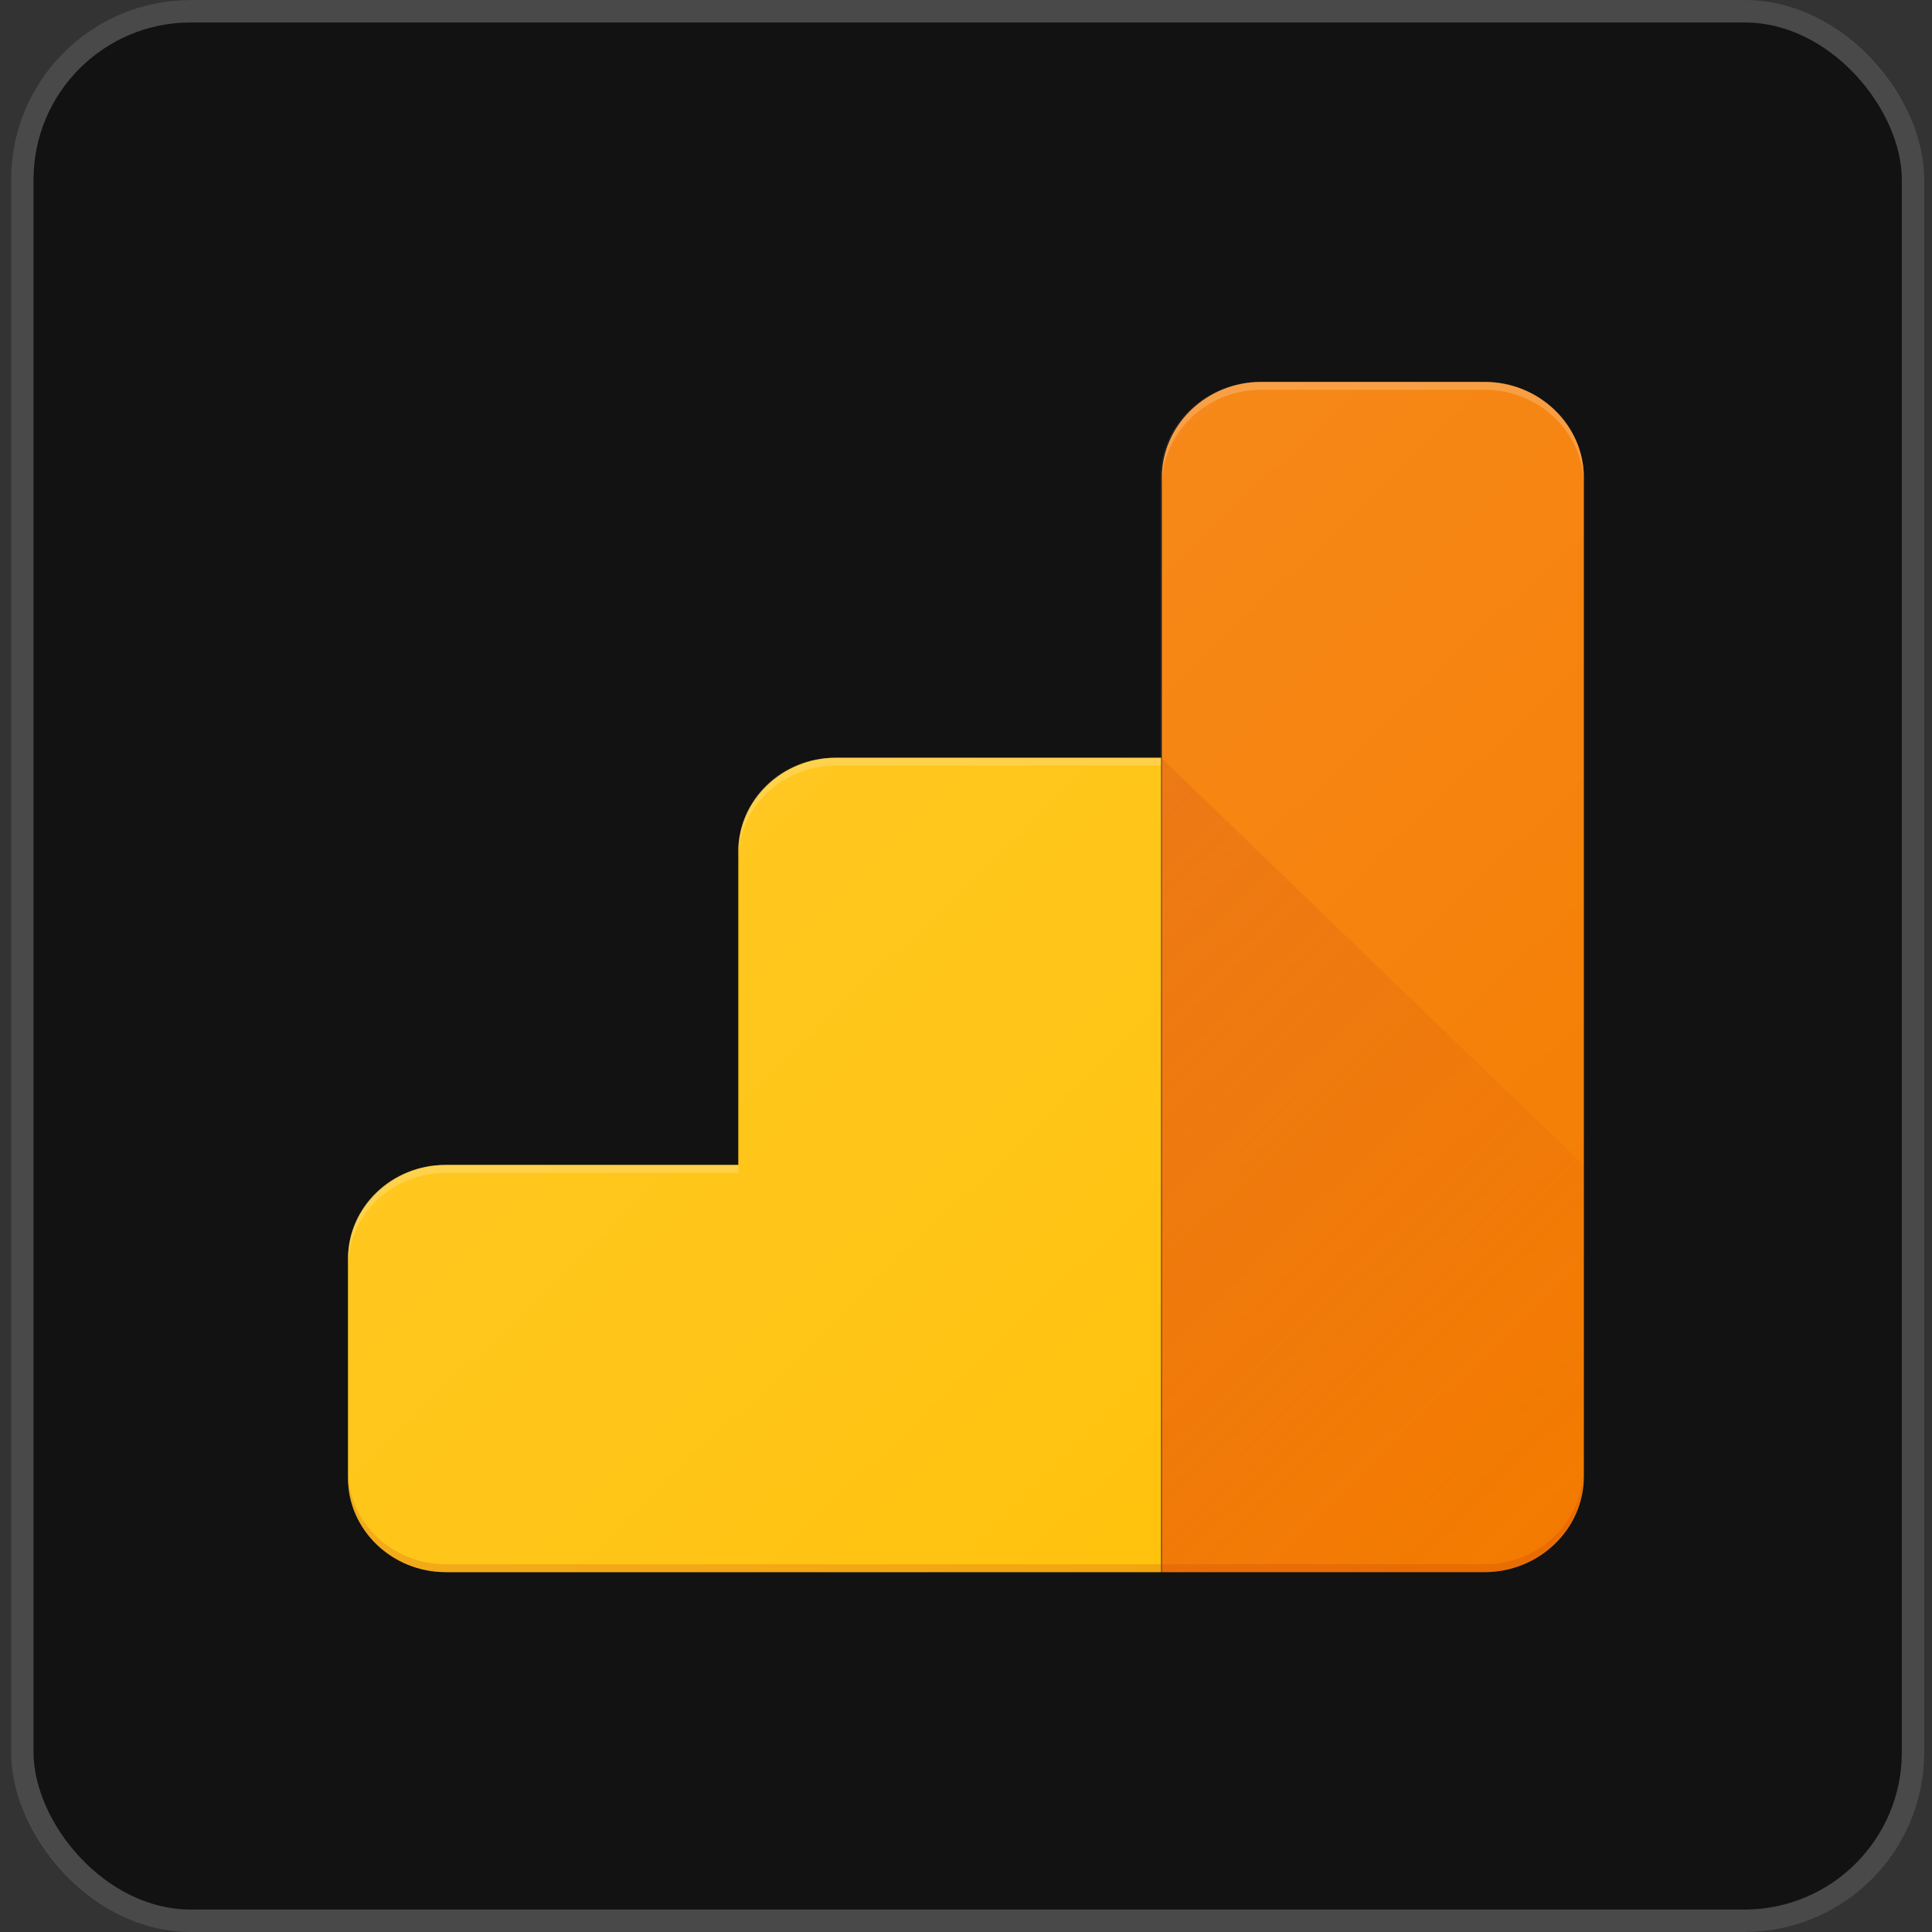 <svg width="86" height="86" viewBox="0 0 86 86" fill="none" xmlns="http://www.w3.org/2000/svg">
<rect x="0" y="0" width="86" height="86" fill="#333333" stroke="none"/>
<rect x="0.492" width="85.165" height="86" rx="8" fill="#121212"/>
<rect x="0.992" y="0.5" width="84.165" height="85" rx="7.5" stroke="#F7F7F7" stroke-opacity="0.24"/>
<path d="M66.089 17H56.064C53.639 17 51.648 18.917 51.648 21.252V33.731H37.135C34.783 33.731 32.865 35.578 32.865 37.879V51.856H19.799C17.41 51.856 15.492 53.703 15.492 56.004V65.763C15.492 68.064 17.41 69.911 19.799 69.981H66.126C68.55 69.981 70.541 68.064 70.541 65.728V21.252C70.505 18.917 68.514 17 66.089 17Z" fill="url(#paint0_linear_2_3)"/>
<path d="M66.089 17H56.064C53.639 17 51.648 18.917 51.648 21.252V33.731H37.135C34.783 33.731 32.865 35.578 32.865 37.879V51.856H19.799C17.41 51.856 15.492 53.703 15.492 56.004V65.763C15.492 68.064 17.41 69.911 19.799 69.981H66.126C68.55 69.981 70.541 68.064 70.541 65.728V21.252C70.505 18.917 68.514 17 66.089 17Z" fill="url(#paint1_linear_2_3)"/>
<path d="M66.087 17H56.134C53.709 17 51.719 18.917 51.719 21.252V69.981H66.087C68.512 69.981 70.503 68.064 70.503 65.728V21.252C70.503 18.917 68.512 17 66.087 17Z" fill="#F57C00"/>
<path d="M32.865 37.913V51.855H19.835C17.447 51.855 15.492 53.737 15.492 56.038V65.798C15.492 68.098 17.447 69.98 19.835 69.98H51.685V33.73H37.208C34.819 33.73 32.865 35.613 32.865 37.913Z" fill="#FFC107"/>
<path d="M51.688 33.73V69.98H66.056C68.481 69.98 70.471 68.063 70.471 65.728V51.855L51.688 33.73Z" fill="url(#paint2_linear_2_3)"/>
<path opacity="0.2" d="M37.203 34.079H51.679V33.73H37.203C34.814 33.73 32.859 35.613 32.859 37.913V38.262C32.859 35.961 34.814 34.079 37.203 34.079Z" fill="white"/>
<path opacity="0.2" d="M19.835 52.208H32.865V51.859H19.835C17.447 51.859 15.492 53.742 15.492 56.042V56.391C15.492 54.09 17.447 52.208 19.835 52.208Z" fill="white"/>
<path opacity="0.2" d="M66.087 17H56.134C53.709 17 51.719 18.917 51.719 21.252V21.601C51.719 19.266 53.709 17.349 56.134 17.349H66.087C68.512 17.349 70.503 19.266 70.503 21.601V21.252C70.503 18.917 68.512 17 66.087 17Z" fill="white"/>
<path opacity="0.2" d="M66.089 69.631H19.835C17.447 69.631 15.492 67.749 15.492 65.449V65.797C15.492 68.098 17.447 69.98 19.835 69.98H66.053C68.478 69.98 70.469 68.063 70.469 65.728V65.379C70.505 67.714 68.514 69.631 66.089 69.631Z" fill="#BF360C"/>
<path d="M66.089 17H56.136C53.712 17 51.721 18.917 51.721 21.252V33.731H37.244C34.855 33.731 32.901 35.613 32.901 37.913V51.856H19.835C17.447 51.856 15.492 53.738 15.492 56.038V65.798C15.492 68.098 17.447 69.981 19.835 69.981H66.089C68.514 69.981 70.505 68.064 70.505 65.728V21.252C70.505 18.917 68.514 17 66.089 17Z" fill="url(#paint3_linear_2_3)"/>
<defs>
<linearGradient id="paint0_linear_2_3" x1="15.492" y1="43.49" x2="70.541" y2="43.49" gradientUnits="userSpaceOnUse">
<stop stop-color="white" stop-opacity="0.1"/>
<stop offset="1" stop-color="white" stop-opacity="0"/>
</linearGradient>
<linearGradient id="paint1_linear_2_3" x1="15.492" y1="43.49" x2="70.541" y2="43.49" gradientUnits="userSpaceOnUse">
<stop stop-color="white" stop-opacity="0.1"/>
<stop offset="1" stop-color="white" stop-opacity="0"/>
</linearGradient>
<linearGradient id="paint2_linear_2_3" x1="42.368" y1="42.88" x2="68.181" y2="69.683" gradientUnits="userSpaceOnUse">
<stop stop-color="#BF360C" stop-opacity="0.2"/>
<stop offset="1" stop-color="#BF360C" stop-opacity="0.02"/>
</linearGradient>
<linearGradient id="paint3_linear_2_3" x1="33.939" y1="34.787" x2="68.187" y2="70.349" gradientUnits="userSpaceOnUse">
<stop stop-color="white" stop-opacity="0.1"/>
<stop offset="1" stop-color="white" stop-opacity="0"/>
</linearGradient>
</defs>
</svg>

